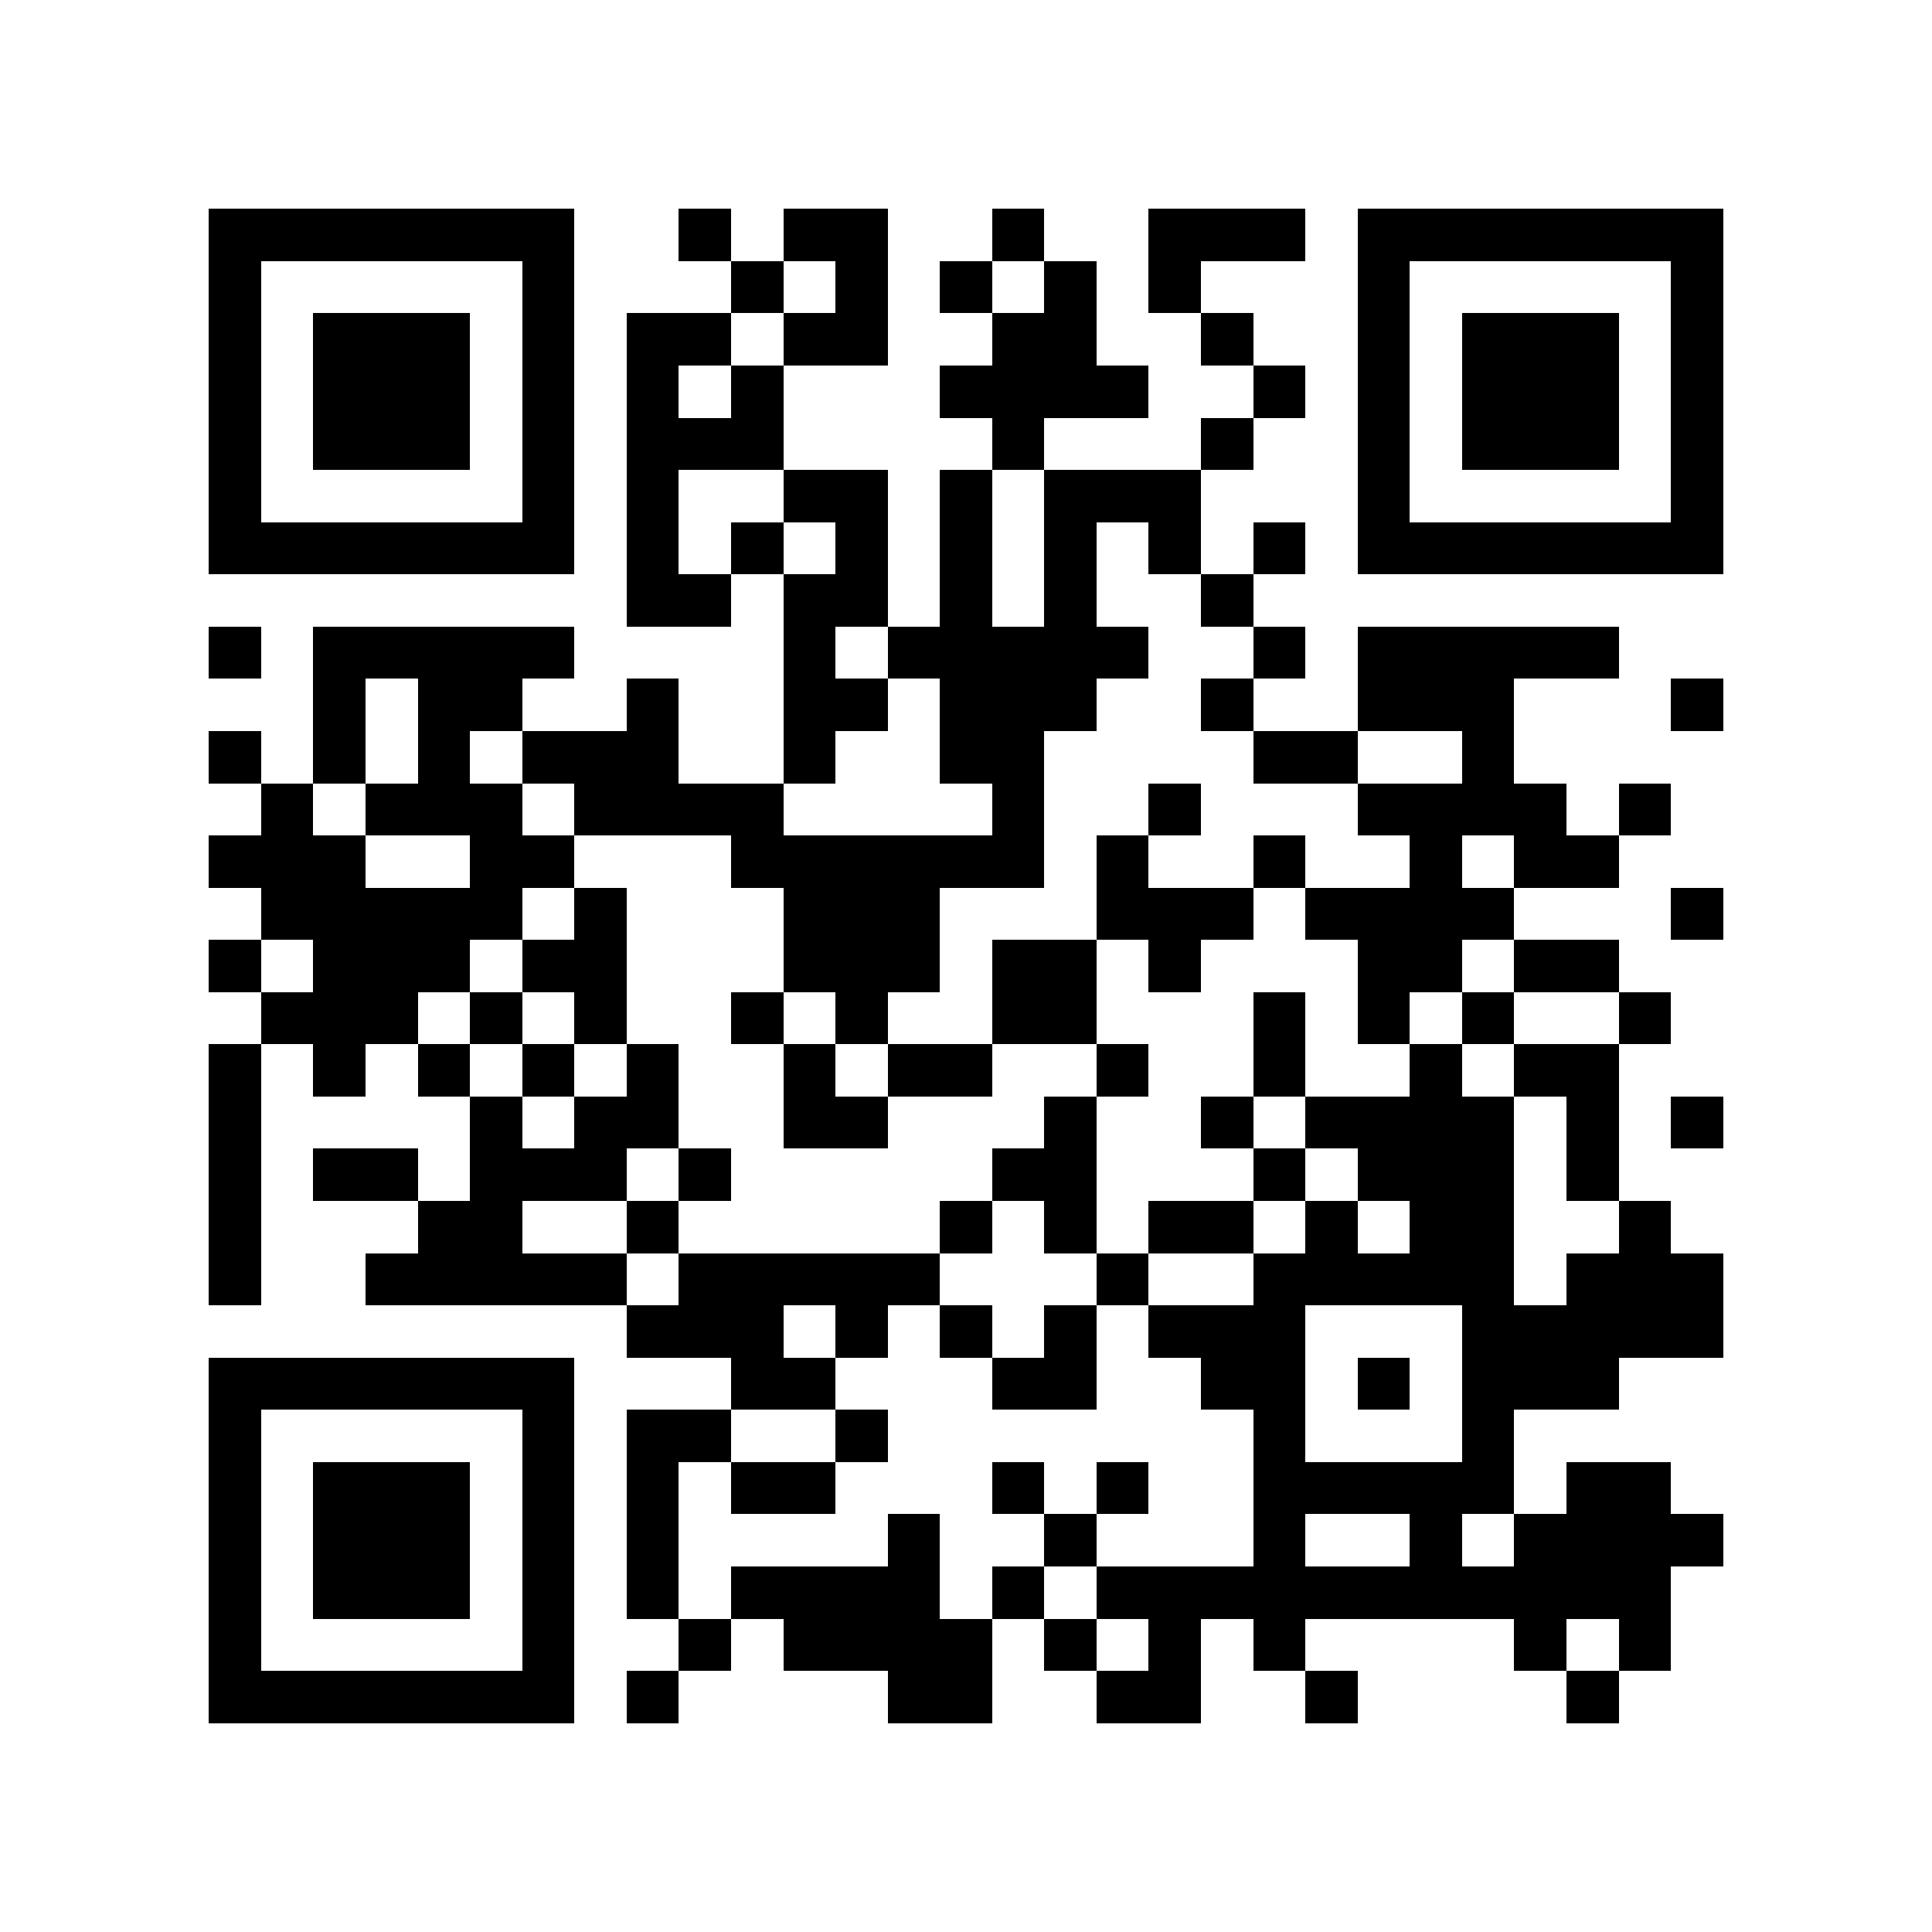 <?xml version="1.0" encoding="utf-8"?><!DOCTYPE svg PUBLIC "-//W3C//DTD SVG 1.1//EN" "http://www.w3.org/Graphics/SVG/1.1/DTD/svg11.dtd"><svg xmlns="http://www.w3.org/2000/svg" viewBox="0 0 37 37" shape-rendering="crispEdges"><path fill="#ffffff" d="M0 0h37v37H0z"/><path stroke="#000000" d="M4 4.5h7m2 0h1m1 0h2m2 0h1m2 0h3m1 0h7M4 5.5h1m5 0h1m3 0h1m1 0h1m1 0h1m1 0h1m1 0h1m3 0h1m5 0h1M4 6.5h1m1 0h3m1 0h1m1 0h2m1 0h2m2 0h2m2 0h1m2 0h1m1 0h3m1 0h1M4 7.5h1m1 0h3m1 0h1m1 0h1m1 0h1m3 0h4m2 0h1m1 0h1m1 0h3m1 0h1M4 8.5h1m1 0h3m1 0h1m1 0h3m4 0h1m3 0h1m2 0h1m1 0h3m1 0h1M4 9.5h1m5 0h1m1 0h1m2 0h2m1 0h1m1 0h3m3 0h1m5 0h1M4 10.5h7m1 0h1m1 0h1m1 0h1m1 0h1m1 0h1m1 0h1m1 0h1m1 0h7M12 11.5h2m1 0h2m1 0h1m1 0h1m2 0h1M4 12.5h1m1 0h5m4 0h1m1 0h5m2 0h1m1 0h5M6 13.5h1m1 0h2m2 0h1m2 0h2m1 0h3m2 0h1m2 0h3m3 0h1M4 14.5h1m1 0h1m1 0h1m1 0h3m2 0h1m2 0h2m4 0h2m2 0h1M5 15.5h1m1 0h3m1 0h4m4 0h1m2 0h1m3 0h4m1 0h1M4 16.5h3m2 0h2m3 0h6m1 0h1m2 0h1m2 0h1m1 0h2M5 17.5h5m1 0h1m3 0h3m3 0h3m1 0h4m3 0h1M4 18.5h1m1 0h3m1 0h2m3 0h3m1 0h2m1 0h1m3 0h2m1 0h2M5 19.5h3m1 0h1m1 0h1m2 0h1m1 0h1m2 0h2m3 0h1m1 0h1m1 0h1m2 0h1M4 20.5h1m1 0h1m1 0h1m1 0h1m1 0h1m2 0h1m1 0h2m2 0h1m2 0h1m2 0h1m1 0h2M4 21.5h1m4 0h1m1 0h2m2 0h2m3 0h1m2 0h1m1 0h4m1 0h1m1 0h1M4 22.5h1m1 0h2m1 0h3m1 0h1m5 0h2m3 0h1m1 0h3m1 0h1M4 23.5h1m3 0h2m2 0h1m5 0h1m1 0h1m1 0h2m1 0h1m1 0h2m2 0h1M4 24.5h1m2 0h5m1 0h5m3 0h1m2 0h5m1 0h3M12 25.5h3m1 0h1m1 0h1m1 0h1m1 0h3m3 0h5M4 26.5h7m3 0h2m3 0h2m2 0h2m1 0h1m1 0h3M4 27.5h1m5 0h1m1 0h2m2 0h1m7 0h1m3 0h1M4 28.5h1m1 0h3m1 0h1m1 0h1m1 0h2m3 0h1m1 0h1m2 0h5m1 0h2M4 29.5h1m1 0h3m1 0h1m1 0h1m4 0h1m2 0h1m3 0h1m2 0h1m1 0h4M4 30.5h1m1 0h3m1 0h1m1 0h1m1 0h4m1 0h1m1 0h11M4 31.5h1m5 0h1m2 0h1m1 0h4m1 0h1m1 0h1m1 0h1m4 0h1m1 0h1M4 32.5h7m1 0h1m4 0h2m2 0h2m2 0h1m4 0h1"/></svg>
